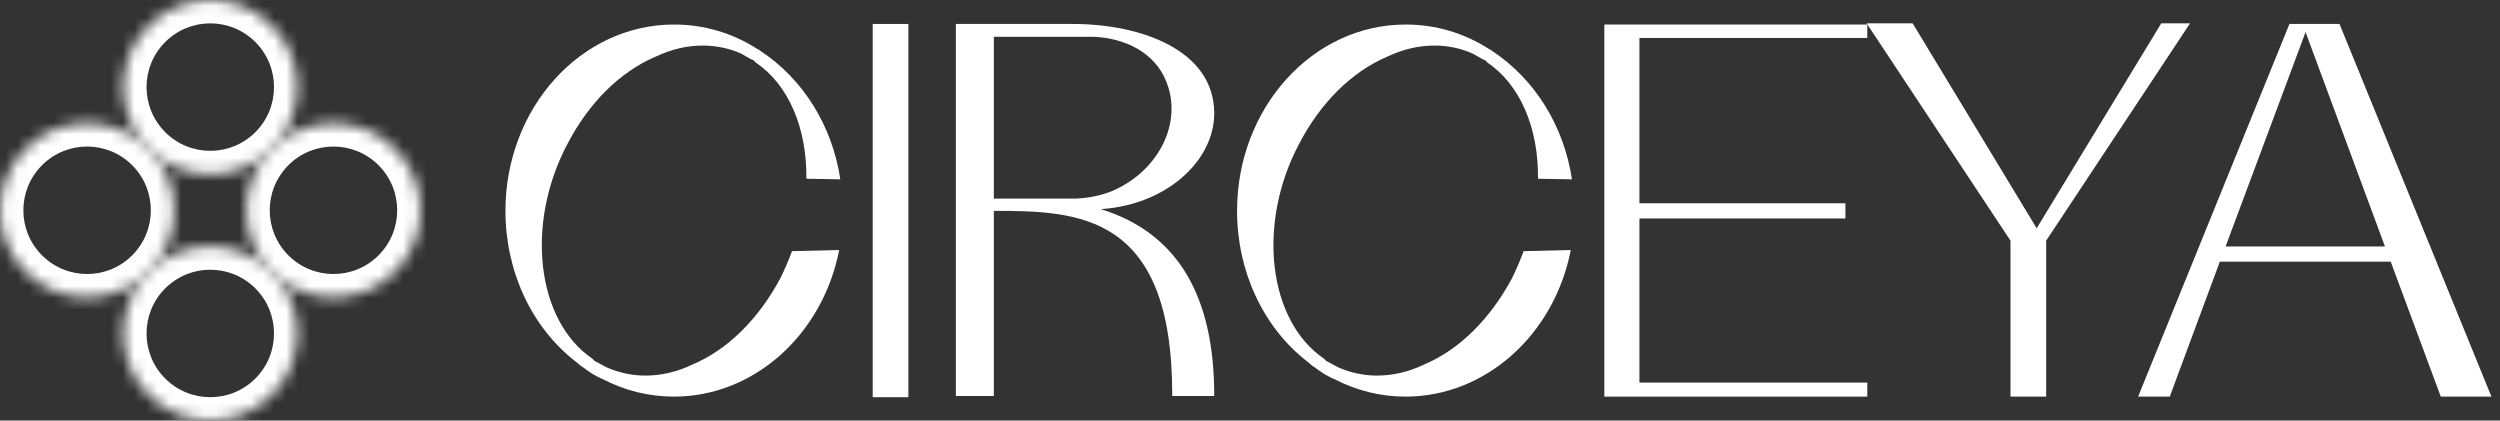 <svg width="214" height="36" viewBox="0 0 214 36" fill="none" xmlns="http://www.w3.org/2000/svg">
<rect x="0" y="0" width="214" height="36" fill="#333333" stroke="none"/>
<path d="M64.199 5.35C64.248 5.4 64.248 5.4 64.297 5.4C64.248 5.4 64.248 5.35 64.199 5.35ZM66.809 23.8C64.938 27.3 62.278 29.95 59.273 31.2C57.944 31.85 56.565 32.15 55.235 32.15C54.102 32.15 52.969 31.9 51.934 31.45C51.639 31.3 51.294 31.1 50.9 30.9L50.703 30.7C45.925 27.45 44.94 19.15 48.585 12.3C50.408 8.8 53.067 6.15 56.121 4.85C57.5 4.2 58.83 3.9 60.16 3.9C61.342 3.9 62.475 4.15 63.46 4.6L64.248 5.05C64.297 5.05 64.347 5.1 64.347 5.1L64.495 5.15L64.692 5.35C67.499 7.25 69.075 10.95 69.026 15.3L71.932 15.35C71.243 10.75 68.731 6.75 65.086 4.35L65.036 4.3C64.987 4.3 64.987 4.25 64.938 4.25L64.839 4.2C62.672 2.8 60.209 2.1 57.697 2.1C49.718 2.1 43.266 9.25 43.266 18.05C43.266 23.2 45.482 28 49.275 30.95C49.62 31.25 49.816 31.4 50.063 31.55C50.309 31.75 50.506 31.85 50.703 32C50.999 32.15 51.294 32.35 51.59 32.45C53.511 33.45 55.579 33.95 57.697 33.95C64.495 33.95 70.405 28.7 71.834 21.4L67.795 21.5C67.499 22.3 67.154 23.1 66.809 23.8Z" fill="white"/>
<path d="M77.757 34V2.05H74.703V34H77.757Z" fill="white"/>
<path d="M94.234 17.9C99.8 17.55 103.937 13.8 103.937 9.7C103.937 4.3 97.682 2.05 91.821 2.05C85.861 2.05 84.137 2.05 84.137 2.05H81.822V33.9H85.073V18.05C92.264 18.05 100.342 18.25 100.342 33.75V33.9H103.937V33.85C103.937 25.55 100.982 20 94.234 17.9ZM85.073 17V3.15H93.594C96.303 3.25 98.815 4.5 99.8 6.9C101.278 10.4 99.258 14.55 95.318 16.3C94.284 16.75 93.151 16.95 92.116 17H85.073Z" fill="white"/>
<path d="M126.826 5.35C126.875 5.4 126.875 5.4 126.925 5.4C126.875 5.4 126.875 5.35 126.826 5.35ZM129.437 23.8C127.565 27.3 124.905 29.95 121.901 31.2C120.571 31.85 119.192 32.15 117.862 32.15C116.729 32.15 115.596 31.9 114.562 31.45C114.266 31.3 113.921 31.1 113.527 30.9L113.33 30.7C108.552 27.45 107.567 19.15 111.212 12.3C113.035 8.8 115.694 6.15 118.748 4.85C120.127 4.2 121.457 3.9 122.787 3.9C123.969 3.9 125.102 4.15 126.087 4.6L126.875 5.05C126.925 5.05 126.974 5.1 126.974 5.1L127.122 5.15L127.319 5.35C130.126 7.25 131.702 10.95 131.653 15.3L134.559 15.35C133.87 10.75 131.358 6.75 127.713 4.35L127.663 4.3C127.614 4.3 127.614 4.25 127.565 4.25L127.466 4.2C125.299 2.8 122.836 2.1 120.324 2.1C112.345 2.1 105.893 9.25 105.893 18.05C105.893 23.2 108.109 28 111.902 30.95C112.247 31.25 112.444 31.4 112.69 31.55C112.936 31.75 113.133 31.85 113.33 32C113.626 32.15 113.921 32.35 114.217 32.45C116.138 33.45 118.206 33.95 120.324 33.95C127.122 33.95 133.032 28.7 134.461 21.4L130.422 21.5C130.126 22.3 129.781 23.1 129.437 23.8Z" fill="white"/>
<path d="M159.84 3.25V2.1H137.33V33.95H159.84V32.75H140.335V18.7H157.968V17.4H140.335V3.25H159.84Z" fill="white"/>
<path d="M185.003 2L174.364 19.5V19.55L174.315 19.5L163.725 2H159.785L172.098 20.6V33.95H175.152V20.6L187.466 2H185.003Z" fill="white"/>
<path d="M200.262 2.05H195.977L183.023 33.95H185.732L190.017 22.4H204.646L208.931 33.95H213.266L200.262 2.05ZM190.51 21.1L197.356 2.75L204.153 21.1H190.51Z" fill="white"/>
<mask id="path-2-inside-1_3403_9" fill="white">
<path d="M23.272 23.272C26.184 26.184 26.184 30.904 23.272 33.816C20.36 36.728 15.64 36.728 12.728 33.816C9.816 30.904 9.816 26.184 12.728 23.272C15.64 20.36 20.36 20.36 23.272 23.272Z"/>
<path d="M33.816 12.728C36.728 15.64 36.728 20.36 33.816 23.272C30.904 26.184 26.184 26.184 23.272 23.272C20.36 20.36 20.36 15.64 23.272 12.728C26.184 9.816 30.904 9.816 33.816 12.728Z"/>
<path d="M23.272 2.184C26.184 5.095 26.184 9.816 23.272 12.728C20.36 15.64 15.64 15.64 12.728 12.728C9.816 9.816 9.816 5.095 12.728 2.184C15.64 -0.728 20.36 -0.728 23.272 2.184Z"/>
<path d="M12.728 12.728C15.64 15.64 15.64 20.36 12.728 23.272C9.816 26.184 5.095 26.184 2.184 23.272C-0.728 20.36 -0.728 15.64 2.184 12.728C5.095 9.816 9.816 9.816 12.728 12.728Z"/>
</mask>
<path d="M21.858 24.686C23.988 26.817 23.988 30.271 21.858 32.402L24.686 35.23C28.379 31.538 28.379 25.551 24.686 21.858L21.858 24.686ZM21.858 32.402C19.727 34.533 16.273 34.533 14.142 32.402L11.314 35.23C15.006 38.923 20.994 38.923 24.686 35.23L21.858 32.402ZM14.142 32.402C12.011 30.271 12.011 26.817 14.142 24.686L11.314 21.858C7.621 25.551 7.621 31.538 11.314 35.23L14.142 32.402ZM14.142 24.686C16.273 22.556 19.727 22.556 21.858 24.686L24.686 21.858C20.994 18.165 15.006 18.165 11.314 21.858L14.142 24.686ZM32.402 14.142C34.533 16.273 34.533 19.727 32.402 21.858L35.23 24.686C38.923 20.994 38.923 15.006 35.23 11.314L32.402 14.142ZM32.402 21.858C30.271 23.988 26.817 23.988 24.686 21.858L21.858 24.686C25.551 28.379 31.538 28.379 35.23 24.686L32.402 21.858ZM24.686 21.858C22.556 19.727 22.556 16.273 24.686 14.142L21.858 11.314C18.165 15.007 18.165 20.994 21.858 24.686L24.686 21.858ZM24.686 14.142C26.817 12.011 30.271 12.011 32.402 14.142L35.23 11.314C31.538 7.621 25.551 7.621 21.858 11.314L24.686 14.142ZM21.858 3.598C23.988 5.729 23.988 9.183 21.858 11.314L24.686 14.142C28.379 10.449 28.379 4.462 24.686 0.77L21.858 3.598ZM21.858 11.314C19.727 13.444 16.273 13.444 14.142 11.314L11.314 14.142C15.006 17.835 20.994 17.835 24.686 14.142L21.858 11.314ZM14.142 11.314C12.011 9.183 12.011 5.729 14.142 3.598L11.314 0.77C7.621 4.462 7.621 10.449 11.314 14.142L14.142 11.314ZM14.142 3.598C16.273 1.467 19.727 1.467 21.858 3.598L24.686 0.77C20.994 -2.923 15.006 -2.923 11.314 0.77L14.142 3.598ZM11.314 14.142C13.444 16.273 13.444 19.727 11.314 21.858L14.142 24.686C17.835 20.994 17.835 15.006 14.142 11.314L11.314 14.142ZM11.314 21.858C9.183 23.988 5.729 23.988 3.598 21.858L0.77 24.686C4.462 28.379 10.449 28.379 14.142 24.686L11.314 21.858ZM3.598 21.858C1.467 19.727 1.467 16.273 3.598 14.142L0.77 11.314C-2.923 15.006 -2.923 20.994 0.77 24.686L3.598 21.858ZM3.598 14.142C5.729 12.011 9.183 12.011 11.314 14.142L14.142 11.314C10.449 7.621 4.462 7.621 0.77 11.314L3.598 14.142Z" fill="white" mask="url(#path-2-inside-1_3403_9)"/>
</svg>
